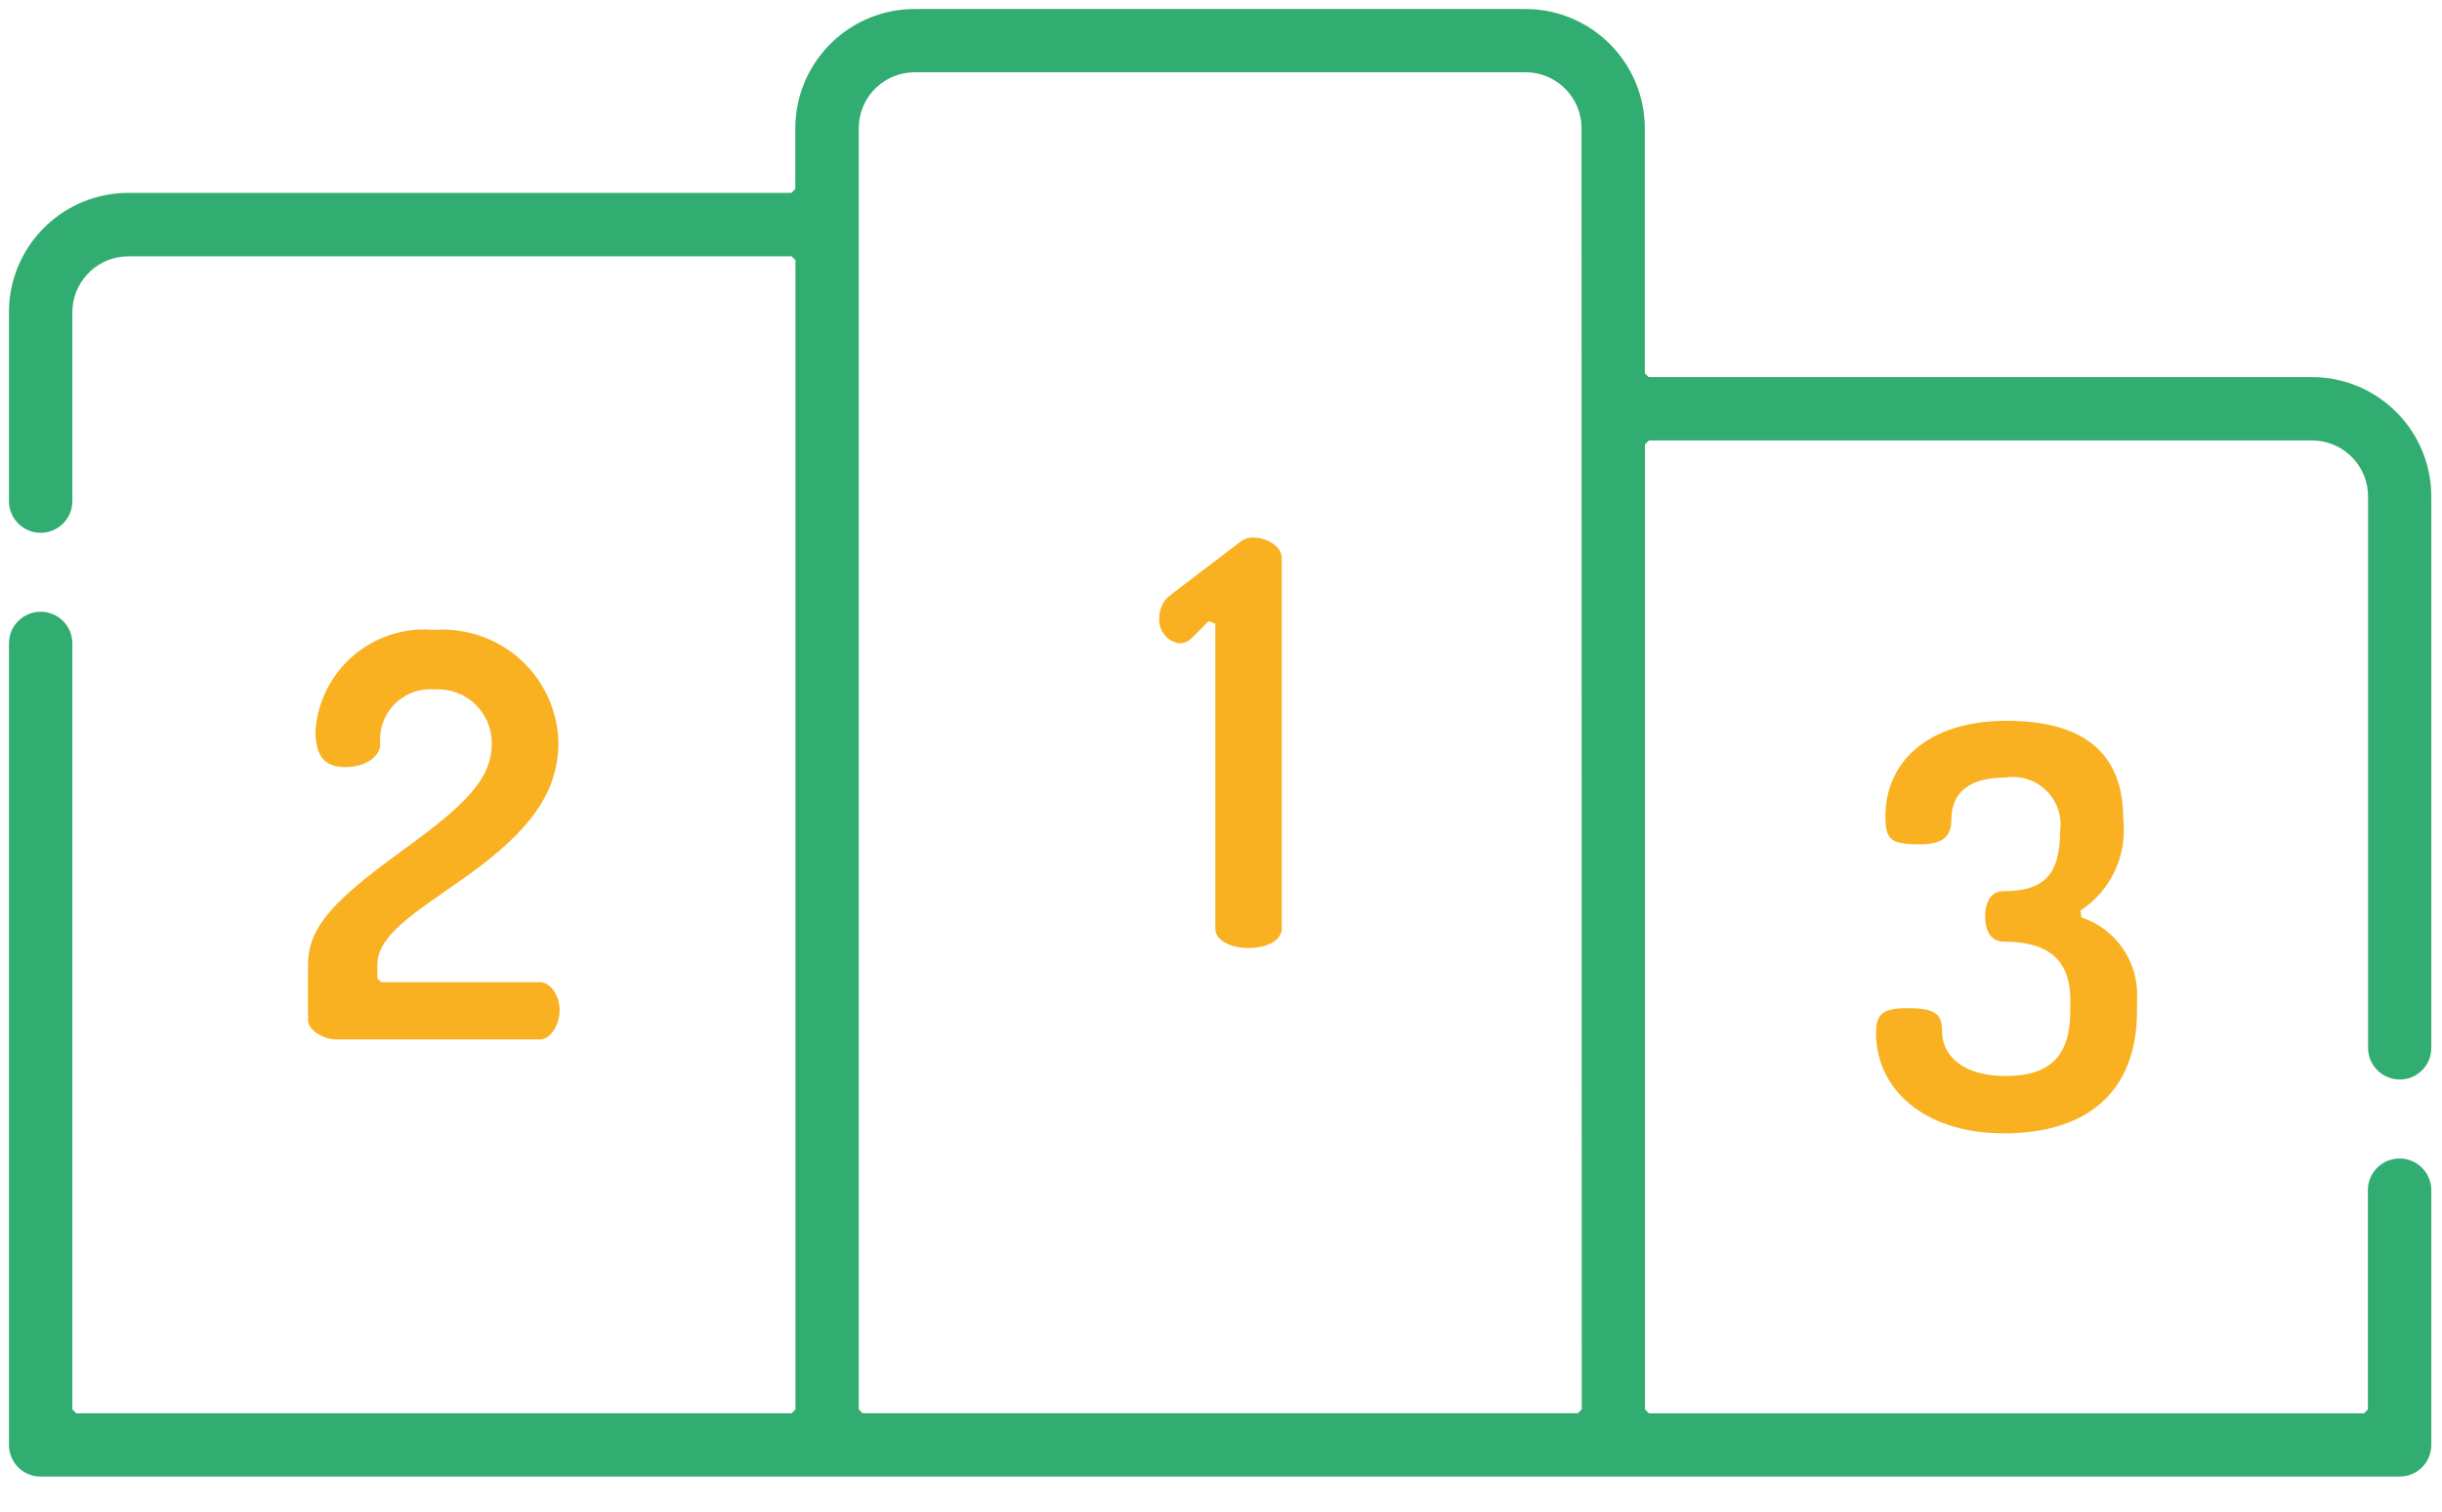 <?xml version="1.0" encoding="UTF-8"?>
<svg width="63px" height="39px" viewBox="0 0 63 39" version="1.1" xmlns="http://www.w3.org/2000/svg" xmlns:xlink="http://www.w3.org/1999/xlink">
    <title>Tenders-icon</title>
    <g id="Product-icons" stroke="none" stroke-width="1" fill="none" fill-rule="evenodd">
        <g id="services-icons" transform="translate(-1109, -225)">
            <g id="Tenders-and-procurement-management" transform="translate(1109, 213)">
                <rect id="Rectangle" x="0" y="0" width="64" height="64"></rect>
                <g id="Group-3259" transform="translate(0, 12)" fill-rule="nonzero">
                    <path d="M32.308,13.868 C32.7,13.868 33.061,14.101 33.068,14.388 L33.068,23.956 C33.068,24.252 32.702,24.459 32.21,24.459 C31.722,24.459 31.353,24.248 31.353,23.956 L31.353,16.095 L31.182,16.025 L30.711,16.496 C30.636,16.561 30.534,16.598 30.428,16.597 C30.115,16.557 29.88,16.267 29.908,15.941 C29.907,15.723 29.996,15.524 30.15,15.387 L31.977,13.995 C32.049,13.933 32.132,13.893 32.22,13.876 L32.308,13.868 Z" id="Path_4814" fill="#F9B122"></path>
                    <path d="M10.787,16.244 L10.989,16.24 L11.201,16.251 C12.025,16.194 12.824,16.47 13.427,17.016 C14.03,17.562 14.384,18.33 14.407,19.143 C14.407,20.461 13.66,21.43 12.112,22.553 L11.057,23.294 C10.667,23.572 10.404,23.781 10.199,23.987 C9.893,24.294 9.735,24.584 9.735,24.887 L9.735,25.24 L9.835,25.34 L13.932,25.34 C14.194,25.34 14.437,25.671 14.437,26.064 C14.437,26.461 14.188,26.818 13.932,26.818 L8.686,26.818 C8.333,26.818 7.946,26.576 7.946,26.314 L7.946,24.886 C7.946,24.072 8.414,23.454 9.638,22.499 L10.05,22.186 L10.775,21.653 C12.12,20.654 12.688,20.009 12.686,19.195 C12.695,18.809 12.539,18.435 12.258,18.167 C11.977,17.899 11.596,17.761 11.209,17.789 C10.842,17.752 10.461,17.887 10.188,18.159 C9.914,18.43 9.776,18.809 9.81,19.193 C9.81,19.51 9.446,19.791 8.908,19.791 C8.393,19.791 8.138,19.53 8.138,18.86 C8.188,18.111 8.541,17.407 9.117,16.915 C9.588,16.512 10.176,16.279 10.787,16.244 Z" id="Path_4815" fill="#F9B122"></path>
                    <path d="M51.768,18.597 C53.712,18.597 54.778,19.393 54.778,21.132 C54.883,22.072 54.456,22.98 53.674,23.492 L53.697,23.67 C54.602,23.969 55.191,24.839 55.132,25.79 L55.132,26.075 C55.132,28.186 53.833,29.241 51.695,29.241 C49.619,29.241 48.399,28.077 48.399,26.662 C48.399,26.151 48.578,26.011 49.213,26.011 C49.859,26.011 50.071,26.133 50.098,26.499 L50.101,26.587 C50.101,27.314 50.741,27.762 51.734,27.762 C52.895,27.762 53.411,27.242 53.411,26.073 L53.411,25.793 C53.411,24.738 52.813,24.294 51.69,24.294 C51.378,24.294 51.215,24.039 51.215,23.643 C51.215,23.248 51.378,22.992 51.69,22.992 C52.682,22.992 53.146,22.615 53.146,21.456 C53.207,21.081 53.079,20.684 52.799,20.405 C52.52,20.126 52.123,19.998 51.732,20.061 C50.864,20.06 50.402,20.4 50.348,21.019 L50.342,21.146 C50.342,21.584 50.126,21.783 49.528,21.783 C48.771,21.783 48.641,21.662 48.641,21.059 C48.641,19.689 49.702,18.597 51.768,18.597 Z" id="Path_4816" fill="#F9B122"></path>
                    <path d="M39.353,0.232 L23.598,0.232 C21.959,0.233 20.62,1.513 20.523,3.128 L20.517,3.308 L20.517,4.876 L20.417,4.976 L3.311,4.976 C1.671,4.977 0.331,6.259 0.236,7.875 L0.231,8.056 L0.231,12.928 C0.231,13.38 0.597,13.746 1.049,13.746 C1.466,13.746 1.81,13.434 1.861,13.031 L1.867,12.928 L1.867,8.056 C1.868,7.306 2.441,6.691 3.172,6.62 L3.311,6.613 L20.421,6.613 L20.521,6.713 L20.521,36.362 L20.421,36.462 L1.967,36.462 L1.867,36.362 L1.867,16.601 C1.867,16.149 1.501,15.783 1.049,15.783 C0.632,15.783 0.287,16.095 0.237,16.498 L0.231,16.601 L0.231,37.281 C0.231,37.696 0.541,38.038 0.943,38.089 L1.045,38.095 L61.91,38.095 C62.325,38.095 62.668,37.784 62.718,37.383 L62.724,37.281 L62.724,30.707 C62.724,30.255 62.358,29.889 61.906,29.889 C61.489,29.889 61.145,30.201 61.094,30.604 L61.088,30.707 L61.088,36.364 L60.988,36.464 L42.539,36.464 L42.439,36.364 L42.439,11.464 L42.539,11.364 L59.649,11.364 C60.399,11.365 61.015,11.936 61.086,12.668 L61.093,12.807 L61.093,27.035 C61.093,27.485 61.458,27.85 61.91,27.852 C62.325,27.852 62.668,27.542 62.718,27.14 L62.724,27.038 L62.724,12.805 C62.721,11.167 61.44,9.829 59.825,9.734 L59.644,9.729 L42.534,9.729 L42.434,9.629 L42.434,3.309 C42.431,1.67 41.149,0.332 39.534,0.237 L39.353,0.232 Z M39.357,1.864 C40.107,1.865 40.723,2.437 40.795,3.168 L40.801,3.307 L40.807,36.361 L40.707,36.461 L22.254,36.461 L22.154,36.361 L22.154,3.307 C22.155,2.557 22.727,1.942 23.459,1.871 L23.598,1.864 L39.357,1.864 Z" id="Path_4817" fill="#32AD71"></path>
                </g>
            </g>
        </g>
    </g>
</svg>